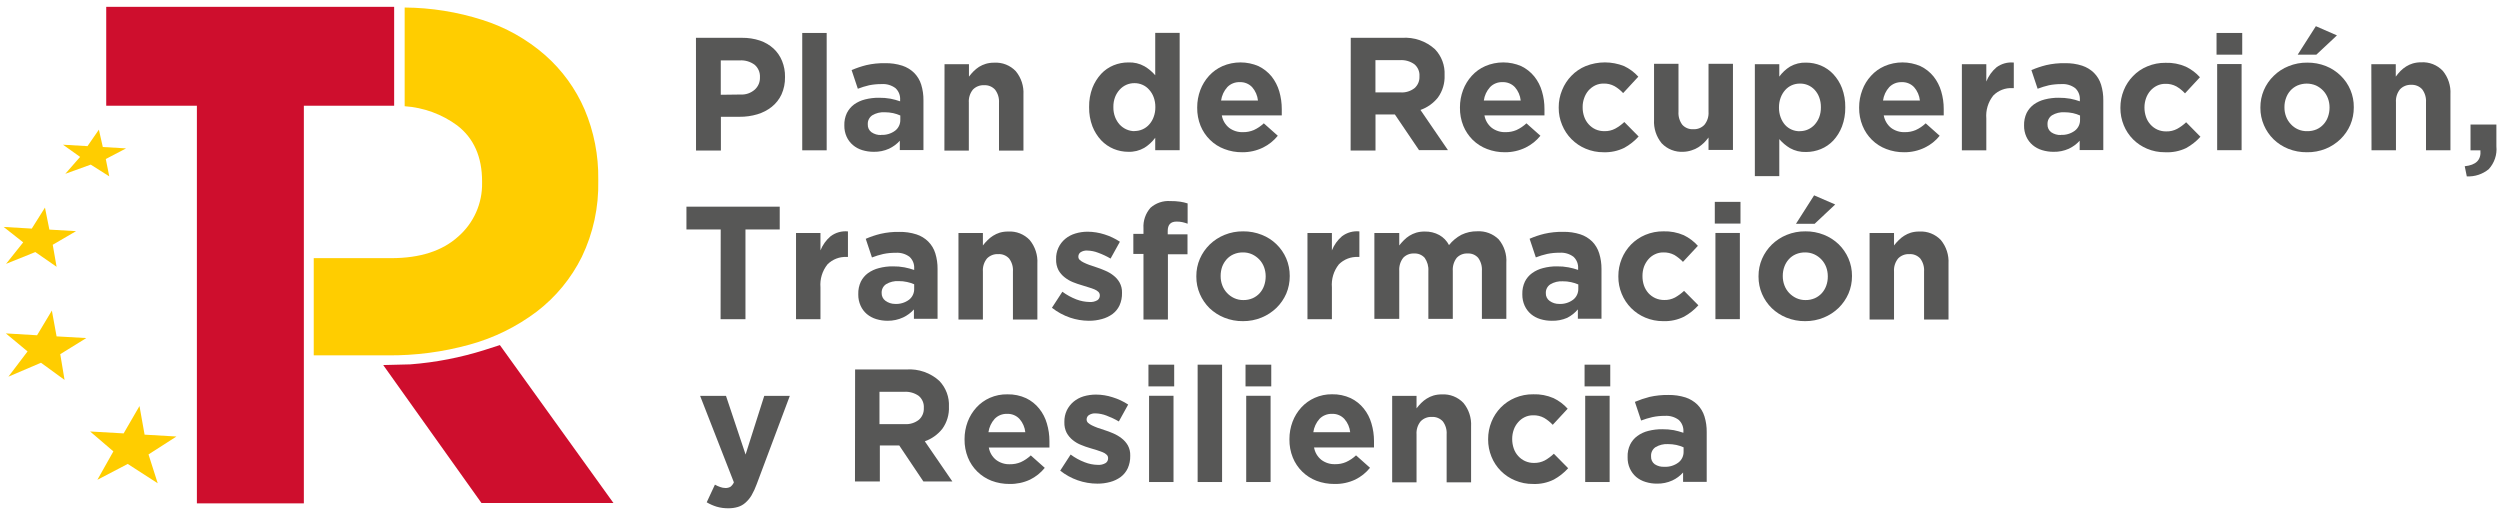 <svg width="200" height="41" viewBox="0 0 200 41" fill="none" xmlns="http://www.w3.org/2000/svg">
<g clip-path="url(#clip0_31_16675)">
<path d="M31.532 0.547V8.458H24.308V40.269H15.751V8.458H8.498V0.547H31.532Z" fill="#CE0E2D"/>
<path d="M39.99 27.607L38.796 27.99C36.857 28.605 34.854 28.994 32.826 29.149L30.657 29.204L38.517 40.239H49.075L39.99 27.607Z" fill="#CE0E2D"/>
<path d="M14.114 34.921L11.567 34.772L11.159 32.483L9.891 34.672L7.209 34.518L9.07 36.11L7.791 38.383L10.219 37.115L12.617 38.662L11.881 36.354L14.114 34.921Z" fill="#FFCD00"/>
<path d="M6.905 27.045L4.527 26.91L4.149 24.846L2.965 26.821L0.468 26.672L2.204 28.114L0.672 30.134L3.279 29.02L5.164 30.393L4.821 28.333L6.905 27.045Z" fill="#FFCD00"/>
<path d="M6.085 18.492L3.95 18.368L3.597 16.607L2.542 18.288L0.289 18.154L1.856 19.388L0.483 21.109L2.826 20.164L4.527 21.343L4.219 19.582L6.085 18.492Z" fill="#FFCD00"/>
<path d="M10.085 11.871L8.224 11.761L7.91 10.373L7 11.691L5.04 11.577L6.408 12.552L5.224 13.905L7.259 13.169L8.741 14.109L8.463 12.721L10.085 11.871Z" fill="#FFCD00"/>
<path d="M46.766 8.756C46.047 7.092 44.968 5.607 43.607 4.408C42.15 3.137 40.446 2.18 38.602 1.597C36.588 0.953 34.488 0.617 32.373 0.602C32.373 3.239 32.373 5.841 32.373 8.498C33.892 8.6 35.351 9.133 36.577 10.035C37.904 11.056 38.567 12.549 38.567 14.512V14.632C38.581 15.442 38.417 16.246 38.088 16.987C37.759 17.727 37.272 18.387 36.662 18.921C35.388 20.075 33.6 20.652 31.299 20.652H25.099C25.099 23.264 25.099 25.821 25.099 28.428H30.995C33.218 28.451 35.434 28.161 37.577 27.567C39.517 27.034 41.339 26.137 42.945 24.925C44.465 23.761 45.697 22.263 46.547 20.547C47.457 18.652 47.907 16.569 47.861 14.468V14.358C47.889 12.435 47.517 10.527 46.766 8.756Z" fill="#FFCD00"/>
<path d="M55.677 3.025H59.358C59.85 3.018 60.339 3.093 60.806 3.249C61.205 3.385 61.573 3.602 61.886 3.886C62.182 4.164 62.415 4.503 62.567 4.881C62.729 5.282 62.809 5.712 62.801 6.144V6.174C62.81 6.648 62.715 7.119 62.522 7.552C62.342 7.94 62.075 8.28 61.741 8.547C61.398 8.818 61.006 9.02 60.587 9.144C60.125 9.281 59.646 9.348 59.164 9.343H57.672V12.045H55.682L55.677 3.025ZM59.229 7.562C59.438 7.576 59.647 7.548 59.845 7.481C60.043 7.413 60.226 7.307 60.383 7.169C60.518 7.047 60.624 6.897 60.696 6.729C60.767 6.562 60.801 6.381 60.796 6.199V6.174C60.806 5.987 60.772 5.799 60.698 5.627C60.623 5.454 60.511 5.301 60.368 5.179C60.027 4.93 59.611 4.807 59.189 4.831H57.662V7.582L59.229 7.562Z" fill="#575756"/>
<path d="M64.179 2.637H66.134V12.025H64.179V2.637Z" fill="#575756"/>
<path d="M69.9 12.145C69.589 12.146 69.278 12.101 68.98 12.01C68.704 11.927 68.449 11.788 68.229 11.602C68.017 11.421 67.847 11.195 67.731 10.941C67.603 10.656 67.54 10.347 67.547 10.035C67.535 9.692 67.605 9.351 67.751 9.04C67.887 8.772 68.082 8.538 68.323 8.358C68.587 8.17 68.884 8.034 69.199 7.955C69.566 7.862 69.944 7.817 70.323 7.821C70.632 7.817 70.94 7.842 71.244 7.896C71.504 7.948 71.76 8.018 72.01 8.105V7.985C72.021 7.811 71.994 7.637 71.929 7.475C71.865 7.314 71.765 7.168 71.637 7.05C71.318 6.813 70.924 6.698 70.527 6.727C70.193 6.724 69.86 6.756 69.532 6.821C69.224 6.893 68.922 6.986 68.627 7.1L68.129 5.607C68.511 5.443 68.905 5.31 69.308 5.209C69.798 5.097 70.299 5.045 70.801 5.055C71.27 5.043 71.737 5.111 72.184 5.254C72.538 5.37 72.862 5.566 73.129 5.826C73.392 6.091 73.587 6.415 73.697 6.771C73.821 7.178 73.881 7.6 73.876 8.025V12.005H71.985V11.259C71.743 11.526 71.45 11.742 71.124 11.896C70.74 12.069 70.322 12.154 69.9 12.145ZM70.493 10.791C70.891 10.812 71.285 10.694 71.607 10.458C71.741 10.356 71.849 10.223 71.921 10.07C71.994 9.918 72.029 9.751 72.025 9.582V9.239C71.841 9.158 71.649 9.094 71.453 9.05C71.23 9.003 71.003 8.98 70.776 8.98C70.427 8.96 70.081 9.045 69.781 9.224C69.666 9.301 69.572 9.407 69.509 9.53C69.446 9.654 69.417 9.792 69.423 9.931V9.955C69.417 10.075 69.44 10.195 69.491 10.303C69.543 10.412 69.62 10.506 69.716 10.577C69.944 10.734 70.216 10.813 70.493 10.801V10.791Z" fill="#575756"/>
<path d="M75.562 5.134H77.517V6.13C77.629 5.981 77.75 5.839 77.881 5.707C78.016 5.572 78.164 5.452 78.323 5.348C78.493 5.244 78.675 5.162 78.866 5.105C79.082 5.042 79.307 5.012 79.532 5.015C79.853 4.995 80.175 5.045 80.474 5.163C80.773 5.281 81.043 5.463 81.264 5.697C81.697 6.222 81.915 6.892 81.876 7.572V12.05H79.92V8.214C79.944 7.839 79.831 7.467 79.602 7.169C79.491 7.049 79.355 6.955 79.204 6.894C79.052 6.833 78.889 6.807 78.726 6.816C78.561 6.808 78.395 6.835 78.241 6.896C78.086 6.957 77.947 7.05 77.831 7.169C77.595 7.464 77.479 7.837 77.507 8.214V12.05H75.552L75.562 5.134Z" fill="#575756"/>
<path d="M90.259 12.144C89.857 12.144 89.46 12.064 89.09 11.911C88.714 11.754 88.375 11.52 88.094 11.224C87.792 10.899 87.554 10.519 87.393 10.105C87.21 9.618 87.121 9.102 87.129 8.582V8.557C87.12 8.036 87.21 7.518 87.393 7.03C87.555 6.617 87.791 6.238 88.09 5.911C88.368 5.613 88.707 5.379 89.085 5.224C89.46 5.071 89.863 4.993 90.269 4.995C90.72 4.976 91.168 5.082 91.562 5.304C91.884 5.495 92.173 5.737 92.418 6.02V2.627H94.373V12.015H92.418V11.02C92.182 11.342 91.886 11.615 91.547 11.826C91.156 12.052 90.71 12.162 90.259 12.144ZM90.756 10.483C90.979 10.484 91.199 10.439 91.403 10.348C91.604 10.26 91.784 10.129 91.93 9.965C92.09 9.788 92.213 9.582 92.293 9.358C92.386 9.11 92.431 8.847 92.428 8.582V8.557C92.431 8.291 92.385 8.026 92.293 7.776C92.213 7.554 92.089 7.349 91.93 7.174C91.785 7.007 91.605 6.875 91.403 6.786C91.199 6.696 90.979 6.65 90.756 6.652C90.532 6.65 90.31 6.696 90.104 6.786C89.902 6.877 89.721 7.01 89.572 7.174C89.413 7.349 89.288 7.551 89.204 7.771C89.111 8.023 89.065 8.289 89.07 8.557V8.582C89.066 8.847 89.112 9.11 89.204 9.358C89.288 9.582 89.413 9.787 89.572 9.965C89.722 10.127 89.903 10.257 90.104 10.348C90.311 10.443 90.534 10.492 90.761 10.493L90.756 10.483Z" fill="#575756"/>
<path d="M99.378 12.179C98.888 12.185 98.402 12.097 97.945 11.92C97.516 11.761 97.126 11.511 96.801 11.189C96.475 10.869 96.218 10.487 96.045 10.065C95.861 9.605 95.769 9.112 95.776 8.617V8.592C95.775 8.118 95.859 7.648 96.025 7.204C96.184 6.782 96.422 6.393 96.726 6.06C97.028 5.732 97.394 5.469 97.801 5.289C98.255 5.093 98.744 4.993 99.239 4.993C99.733 4.993 100.222 5.093 100.677 5.289C101.082 5.485 101.44 5.767 101.726 6.114C102.006 6.471 102.216 6.878 102.343 7.313C102.475 7.771 102.542 8.245 102.542 8.721C102.542 8.796 102.542 8.881 102.542 8.965C102.542 9.05 102.542 9.139 102.542 9.234H97.746C97.813 9.626 98.022 9.98 98.333 10.229C98.65 10.465 99.038 10.586 99.433 10.572C99.733 10.578 100.032 10.52 100.308 10.403C100.601 10.268 100.87 10.087 101.104 9.866L102.224 10.861C101.902 11.258 101.498 11.581 101.04 11.806C100.522 12.058 99.954 12.185 99.378 12.179ZM100.637 8.04C100.596 7.646 100.435 7.274 100.174 6.975C100.047 6.84 99.892 6.734 99.721 6.665C99.549 6.595 99.364 6.563 99.179 6.572C98.995 6.564 98.811 6.596 98.639 6.665C98.468 6.733 98.312 6.837 98.184 6.97C97.916 7.269 97.743 7.642 97.687 8.04H100.637Z" fill="#575756"/>
<path d="M108.06 3.025H112.174C112.65 2.993 113.127 3.057 113.578 3.214C114.028 3.37 114.442 3.616 114.796 3.936C115.057 4.209 115.26 4.532 115.393 4.886C115.526 5.24 115.585 5.618 115.567 5.995V6.02C115.594 6.657 115.407 7.284 115.035 7.801C114.672 8.258 114.187 8.602 113.637 8.796L115.836 12.01H113.522L111.592 9.159H110.04V12.04H108.05L108.06 3.025ZM112.04 7.393C112.444 7.42 112.844 7.298 113.164 7.05C113.294 6.934 113.397 6.792 113.465 6.631C113.533 6.471 113.564 6.298 113.557 6.125V6.095C113.57 5.913 113.539 5.732 113.467 5.565C113.395 5.398 113.284 5.25 113.144 5.135C112.811 4.9 112.407 4.785 112 4.811H110.035V7.393H112.04Z" fill="#575756"/>
<path d="M120.398 12.179C119.907 12.184 119.419 12.097 118.96 11.92C118.532 11.758 118.143 11.509 117.816 11.189C117.493 10.868 117.238 10.486 117.065 10.065C116.88 9.605 116.789 9.112 116.796 8.617V8.592C116.794 8.118 116.879 7.648 117.045 7.204C117.204 6.782 117.442 6.393 117.746 6.06C118.046 5.73 118.412 5.467 118.821 5.289C119.275 5.093 119.764 4.993 120.259 4.993C120.753 4.993 121.242 5.093 121.697 5.289C122.101 5.484 122.458 5.766 122.741 6.114C123.025 6.469 123.235 6.876 123.358 7.313C123.493 7.771 123.56 8.245 123.557 8.721C123.557 8.796 123.557 8.881 123.557 8.965C123.557 9.05 123.557 9.139 123.557 9.234H118.756C118.823 9.626 119.032 9.98 119.343 10.229C119.66 10.465 120.048 10.586 120.443 10.572C120.743 10.578 121.042 10.52 121.318 10.403C121.611 10.268 121.88 10.087 122.114 9.866L123.234 10.861C122.912 11.258 122.508 11.581 122.05 11.806C121.535 12.056 120.97 12.184 120.398 12.179ZM121.657 8.04C121.616 7.646 121.454 7.274 121.194 6.975C121.067 6.84 120.912 6.734 120.741 6.665C120.569 6.595 120.384 6.563 120.199 6.572C120.014 6.564 119.83 6.596 119.659 6.665C119.487 6.733 119.332 6.837 119.204 6.97C118.934 7.268 118.76 7.641 118.706 8.04H121.657Z" fill="#575756"/>
<path d="M128.289 12.179C127.795 12.184 127.306 12.087 126.851 11.895C126.426 11.718 126.04 11.457 125.716 11.129C125.395 10.806 125.142 10.422 124.97 10C124.786 9.562 124.692 9.092 124.697 8.617V8.592C124.693 8.116 124.787 7.643 124.97 7.204C125.141 6.777 125.395 6.388 125.716 6.06C126.037 5.727 126.423 5.465 126.851 5.288C127.839 4.893 128.942 4.893 129.93 5.288C130.36 5.493 130.746 5.78 131.065 6.134L129.851 7.448C129.652 7.23 129.42 7.043 129.164 6.895C128.895 6.747 128.591 6.675 128.284 6.686C128.049 6.682 127.818 6.734 127.607 6.836C127.408 6.936 127.229 7.073 127.08 7.239C126.928 7.416 126.812 7.62 126.736 7.841C126.651 8.073 126.609 8.319 126.612 8.567V8.592C126.609 8.846 126.652 9.099 126.736 9.338C126.812 9.561 126.932 9.766 127.09 9.94C127.243 10.113 127.431 10.252 127.642 10.348C127.869 10.449 128.115 10.498 128.363 10.492C128.659 10.5 128.952 10.431 129.214 10.293C129.48 10.149 129.726 9.97 129.945 9.761L131.09 10.92C130.761 11.283 130.374 11.589 129.945 11.826C129.431 12.078 128.861 12.199 128.289 12.179Z" fill="#575756"/>
<path d="M134.667 12.144C134.346 12.163 134.025 12.112 133.726 11.994C133.427 11.877 133.157 11.695 132.935 11.463C132.501 10.935 132.283 10.264 132.323 9.582V5.104H134.279V8.94C134.253 9.314 134.363 9.685 134.587 9.985C134.698 10.105 134.834 10.199 134.985 10.26C135.137 10.321 135.3 10.348 135.463 10.338C135.628 10.347 135.793 10.32 135.947 10.259C136.1 10.198 136.239 10.105 136.353 9.985C136.591 9.691 136.708 9.318 136.682 8.94V5.104H138.637V11.995H136.682V11C136.57 11.149 136.449 11.29 136.318 11.423C136.182 11.554 136.034 11.672 135.876 11.776C135.707 11.884 135.525 11.967 135.333 12.025C135.118 12.097 134.894 12.138 134.667 12.144Z" fill="#575756"/>
<path d="M140.388 5.134H142.343V6.129C142.576 5.807 142.87 5.533 143.209 5.323C143.598 5.102 144.04 4.993 144.488 5.01C144.89 5.009 145.289 5.087 145.662 5.239C146.038 5.395 146.377 5.629 146.657 5.925C146.96 6.25 147.199 6.63 147.358 7.045C147.541 7.533 147.631 8.051 147.622 8.572V8.597C147.63 9.117 147.541 9.633 147.358 10.119C147.201 10.533 146.966 10.913 146.667 11.239C146.388 11.536 146.049 11.77 145.672 11.925C145.296 12.08 144.894 12.16 144.488 12.159C144.038 12.176 143.592 12.07 143.199 11.851C142.877 11.658 142.588 11.414 142.343 11.129V14.09H140.388V5.134ZM143.99 10.493C144.213 10.494 144.433 10.448 144.637 10.358C144.839 10.268 145.02 10.138 145.169 9.975C145.328 9.801 145.452 9.598 145.537 9.378C145.63 9.127 145.675 8.86 145.672 8.592V8.567C145.675 8.301 145.629 8.036 145.537 7.786C145.455 7.563 145.33 7.359 145.169 7.184C145.019 7.023 144.836 6.895 144.633 6.809C144.43 6.723 144.211 6.682 143.99 6.687C143.766 6.685 143.544 6.731 143.338 6.821C143.137 6.911 142.957 7.043 142.811 7.209C142.655 7.386 142.534 7.59 142.453 7.811C142.361 8.061 142.316 8.326 142.318 8.592V8.617C142.315 8.882 142.361 9.145 142.453 9.393C142.534 9.616 142.655 9.822 142.811 10C142.961 10.162 143.144 10.289 143.347 10.375C143.55 10.461 143.77 10.503 143.99 10.498V10.493Z" fill="#575756"/>
<path d="M152.333 12.179C151.844 12.184 151.358 12.097 150.9 11.921C150.472 11.76 150.082 11.511 149.756 11.189C149.432 10.869 149.176 10.487 149.005 10.065C148.817 9.606 148.724 9.113 148.731 8.617V8.592C148.729 8.118 148.815 7.647 148.985 7.204C149.14 6.78 149.379 6.391 149.687 6.06C149.986 5.73 150.353 5.467 150.761 5.289C151.214 5.093 151.703 4.993 152.197 4.993C152.69 4.993 153.179 5.093 153.632 5.289C154.039 5.483 154.397 5.765 154.682 6.115C154.963 6.47 155.173 6.878 155.298 7.314C155.433 7.771 155.5 8.245 155.498 8.722C155.498 8.796 155.498 8.881 155.498 8.965C155.498 9.05 155.498 9.14 155.498 9.234H150.701C150.769 9.625 150.976 9.979 151.284 10.229C151.601 10.465 151.988 10.586 152.383 10.572C152.684 10.578 152.982 10.521 153.259 10.403C153.552 10.27 153.821 10.088 154.055 9.866L155.174 10.861C154.855 11.26 154.45 11.583 153.99 11.806C153.474 12.057 152.907 12.185 152.333 12.179ZM153.592 8.04C153.551 7.646 153.39 7.274 153.129 6.975C153.002 6.84 152.848 6.734 152.676 6.665C152.504 6.595 152.319 6.564 152.134 6.572C151.95 6.566 151.766 6.598 151.595 6.666C151.423 6.735 151.268 6.838 151.139 6.97C150.869 7.268 150.696 7.641 150.642 8.04H153.592Z" fill="#575756"/>
<path d="M156.95 5.135H158.905V6.523C159.079 6.084 159.358 5.695 159.716 5.388C160.115 5.092 160.61 4.955 161.104 5.005V7.05H161C160.716 7.033 160.432 7.077 160.167 7.18C159.902 7.282 159.662 7.439 159.463 7.642C159.049 8.16 158.85 8.817 158.905 9.478V12.025H156.95V5.135Z" fill="#575756"/>
<path d="M164.279 12.145C163.968 12.147 163.66 12.101 163.363 12.01C163.086 11.927 162.829 11.788 162.607 11.602C162.395 11.421 162.225 11.195 162.109 10.941C161.981 10.656 161.918 10.347 161.925 10.035C161.915 9.692 161.985 9.351 162.129 9.04C162.265 8.772 162.461 8.538 162.701 8.359C162.965 8.17 163.263 8.034 163.577 7.956C163.945 7.862 164.322 7.817 164.701 7.821C165.01 7.818 165.318 7.843 165.622 7.896C165.882 7.947 166.138 8.017 166.388 8.105V7.985C166.399 7.812 166.372 7.637 166.307 7.476C166.243 7.314 166.143 7.168 166.015 7.05C165.697 6.813 165.305 6.699 164.91 6.727C164.576 6.725 164.243 6.756 163.915 6.821C163.608 6.893 163.305 6.986 163.01 7.1L162.512 5.607C162.896 5.443 163.292 5.31 163.697 5.209C164.186 5.097 164.687 5.045 165.189 5.055C165.658 5.043 166.126 5.11 166.572 5.254C166.927 5.371 167.25 5.566 167.517 5.826C167.78 6.091 167.975 6.415 168.085 6.771C168.209 7.178 168.269 7.601 168.264 8.025V12.005H166.373V11.259C166.131 11.526 165.838 11.742 165.512 11.896C165.125 12.07 164.703 12.155 164.279 12.145ZM164.871 10.791C165.269 10.812 165.663 10.694 165.985 10.458C166.119 10.356 166.227 10.223 166.3 10.071C166.372 9.918 166.408 9.751 166.403 9.582V9.239C166.219 9.157 166.027 9.094 165.831 9.05C165.608 9.003 165.382 8.98 165.154 8.98C164.806 8.96 164.459 9.045 164.159 9.224C164.044 9.301 163.95 9.407 163.887 9.53C163.825 9.654 163.795 9.792 163.801 9.931V9.956C163.796 10.075 163.82 10.194 163.871 10.303C163.922 10.411 163.999 10.505 164.095 10.578C164.322 10.734 164.595 10.812 164.871 10.801V10.791Z" fill="#575756"/>
<path d="M173.194 12.179C172.702 12.184 172.214 12.088 171.761 11.896C171.345 11.721 170.966 11.468 170.647 11.149C170.326 10.826 170.072 10.442 169.9 10.02C169.72 9.581 169.629 9.111 169.632 8.637V8.612C169.63 8.136 169.721 7.665 169.9 7.224C170.071 6.797 170.325 6.408 170.647 6.08C170.969 5.747 171.357 5.484 171.786 5.309C172.247 5.115 172.744 5.018 173.244 5.025C173.801 5.005 174.355 5.11 174.866 5.333C175.294 5.538 175.678 5.826 175.995 6.179L174.801 7.468C174.6 7.252 174.368 7.066 174.114 6.915C173.843 6.768 173.537 6.696 173.229 6.707C172.996 6.703 172.766 6.754 172.557 6.856C172.356 6.954 172.177 7.091 172.03 7.259C171.877 7.436 171.759 7.64 171.682 7.861C171.599 8.094 171.557 8.34 171.557 8.587V8.612C171.557 8.866 171.599 9.118 171.682 9.358C171.757 9.581 171.878 9.786 172.035 9.96C172.189 10.133 172.377 10.272 172.587 10.368C172.814 10.468 173.06 10.518 173.308 10.512C173.606 10.52 173.9 10.451 174.164 10.313C174.429 10.169 174.673 9.99 174.891 9.781L176.035 10.94C175.707 11.304 175.32 11.61 174.891 11.846C174.362 12.098 173.779 12.212 173.194 12.179Z" fill="#575756"/>
<path d="M177.323 2.637H179.378V4.373H177.323V2.637ZM177.373 5.124H179.328V12.015H177.373V5.124Z" fill="#575756"/>
<path d="M184.547 12.179C184.036 12.185 183.529 12.091 183.055 11.901C182.622 11.727 182.227 11.472 181.891 11.149C181.56 10.826 181.296 10.44 181.114 10.015C180.924 9.576 180.827 9.101 180.831 8.622V8.597C180.828 8.125 180.921 7.656 181.105 7.221C181.289 6.786 181.56 6.392 181.9 6.065C182.24 5.731 182.642 5.469 183.085 5.294C183.558 5.101 184.066 5.004 184.577 5.01C185.088 5.004 185.595 5.096 186.07 5.284C186.507 5.458 186.906 5.716 187.244 6.045C187.584 6.372 187.853 6.764 188.035 7.199C188.217 7.634 188.309 8.101 188.303 8.572V8.597C188.306 9.076 188.212 9.55 188.025 9.99C187.84 10.418 187.573 10.805 187.239 11.13C186.897 11.46 186.495 11.722 186.055 11.901C185.576 12.094 185.063 12.189 184.547 12.179ZM184.572 10.493C184.832 10.499 185.09 10.45 185.328 10.348C185.541 10.254 185.731 10.115 185.886 9.941C186.043 9.768 186.163 9.565 186.239 9.343C186.321 9.11 186.363 8.865 186.363 8.617V8.592C186.364 8.344 186.321 8.098 186.234 7.866C186.151 7.641 186.024 7.435 185.861 7.259C185.696 7.085 185.5 6.943 185.284 6.841C185.048 6.74 184.794 6.688 184.537 6.688C184.281 6.688 184.027 6.74 183.791 6.841C183.58 6.936 183.39 7.073 183.234 7.244C183.078 7.419 182.957 7.624 182.881 7.846C182.795 8.079 182.753 8.325 182.756 8.572V8.597C182.753 8.845 182.797 9.092 182.886 9.324C182.968 9.548 183.095 9.752 183.259 9.926C183.418 10.104 183.613 10.246 183.831 10.344C184.065 10.45 184.32 10.501 184.577 10.493H184.572ZM185.269 2.095L186.955 2.831L185.308 4.373H183.816L185.269 2.095Z" fill="#575756"/>
<path d="M189.706 5.135H191.662V6.13C191.777 5.97 191.903 5.819 192.04 5.677C192.176 5.541 192.326 5.421 192.488 5.319C192.655 5.214 192.836 5.132 193.025 5.075C193.242 5.013 193.466 4.983 193.692 4.985C194.012 4.965 194.334 5.016 194.633 5.133C194.932 5.251 195.202 5.433 195.423 5.667C195.856 6.193 196.075 6.863 196.035 7.543V12.02H194.08V8.184C194.106 7.81 193.997 7.439 193.771 7.14C193.66 7.02 193.524 6.926 193.373 6.865C193.222 6.804 193.059 6.777 192.896 6.786C192.731 6.778 192.566 6.806 192.412 6.867C192.258 6.928 192.12 7.021 192.005 7.14C191.767 7.434 191.65 7.807 191.677 8.184V12.02H189.721L189.706 5.135Z" fill="#575756"/>
<path d="M197.179 13.299C198.08 13.204 198.502 12.801 198.433 12.025H197.642V9.965H199.711V11.702C199.744 12.034 199.706 12.369 199.599 12.685C199.493 13.002 199.321 13.292 199.095 13.537C198.602 13.94 197.978 14.144 197.343 14.11L197.179 13.299Z" fill="#575756"/>
<path d="M57.657 18.358H54.915V16.532H62.378V18.358H59.637V25.537H57.647L57.657 18.358Z" fill="#575756"/>
<path d="M63.682 18.642H65.637V20.03C65.812 19.593 66.09 19.206 66.448 18.901C66.846 18.602 67.341 18.464 67.836 18.512V20.557H67.736C67.453 20.542 67.169 20.587 66.904 20.689C66.64 20.791 66.399 20.948 66.199 21.149C65.783 21.669 65.582 22.327 65.637 22.99V25.537H63.682V18.642Z" fill="#575756"/>
<path d="M71.02 25.662C70.708 25.664 70.398 25.619 70.1 25.528C69.825 25.445 69.569 25.308 69.348 25.125C69.136 24.943 68.966 24.717 68.851 24.463C68.721 24.179 68.657 23.87 68.662 23.558V23.528C68.651 23.185 68.721 22.844 68.866 22.533C69 22.263 69.196 22.03 69.438 21.851C69.702 21.664 69.999 21.527 70.313 21.448C70.68 21.351 71.058 21.304 71.438 21.309C71.746 21.304 72.055 21.331 72.358 21.388C72.622 21.439 72.881 21.509 73.134 21.597V21.483C73.146 21.308 73.119 21.133 73.054 20.97C72.99 20.808 72.889 20.662 72.761 20.543C72.443 20.308 72.051 20.195 71.657 20.224C71.323 20.22 70.989 20.251 70.662 20.319C70.353 20.389 70.051 20.482 69.756 20.597L69.259 19.105C69.641 18.938 70.037 18.805 70.443 18.707C70.932 18.594 71.433 18.542 71.935 18.552C72.404 18.541 72.872 18.609 73.318 18.752C73.672 18.866 73.994 19.062 74.259 19.324C74.522 19.587 74.717 19.912 74.826 20.269C74.95 20.675 75.01 21.098 75.005 21.523V25.503H73.114V24.756C72.872 25.023 72.58 25.239 72.254 25.393C71.867 25.573 71.446 25.664 71.02 25.662ZM71.612 24.314C72.009 24.334 72.401 24.217 72.721 23.98C72.856 23.875 72.964 23.74 73.035 23.585C73.107 23.43 73.141 23.26 73.134 23.09V22.741C72.95 22.661 72.759 22.599 72.562 22.558C72.34 22.508 72.113 22.485 71.886 22.488C71.537 22.468 71.19 22.553 70.891 22.732C70.774 22.808 70.68 22.913 70.617 23.037C70.555 23.161 70.525 23.299 70.532 23.438C70.527 23.557 70.552 23.675 70.603 23.783C70.654 23.89 70.73 23.984 70.826 24.055C71.052 24.225 71.329 24.316 71.612 24.314Z" fill="#575756"/>
<path d="M76.677 18.642H78.632V19.637C78.744 19.488 78.867 19.349 79 19.219C79.133 19.083 79.281 18.962 79.443 18.861C79.611 18.755 79.791 18.672 79.98 18.612C80.198 18.55 80.425 18.52 80.652 18.523C80.972 18.503 81.292 18.554 81.591 18.672C81.889 18.79 82.158 18.971 82.378 19.204C82.811 19.732 83.03 20.403 82.99 21.085V25.562H81.035V21.727C81.063 21.351 80.954 20.977 80.726 20.677C80.615 20.558 80.479 20.464 80.328 20.404C80.176 20.344 80.013 20.318 79.851 20.329C79.686 20.32 79.522 20.347 79.368 20.407C79.215 20.467 79.076 20.559 78.96 20.677C78.721 20.972 78.604 21.348 78.632 21.727V25.562H76.677V18.642Z" fill="#575756"/>
<path d="M87.105 25.662C86.597 25.659 86.093 25.575 85.612 25.413C85.085 25.234 84.592 24.966 84.154 24.622L84.99 23.338C85.335 23.594 85.714 23.801 86.114 23.955C86.45 24.083 86.805 24.152 87.164 24.159C87.381 24.176 87.597 24.128 87.786 24.02C87.848 23.98 87.899 23.925 87.934 23.859C87.969 23.794 87.987 23.721 87.985 23.647V23.617C87.983 23.516 87.942 23.419 87.871 23.348C87.779 23.264 87.673 23.197 87.557 23.149C87.407 23.088 87.255 23.035 87.1 22.99L86.557 22.821C86.311 22.751 86.069 22.668 85.831 22.572C85.593 22.475 85.37 22.345 85.169 22.184C84.965 22.026 84.796 21.828 84.672 21.602C84.541 21.338 84.478 21.046 84.488 20.751V20.726C84.479 20.418 84.541 20.111 84.668 19.83C84.796 19.549 84.986 19.301 85.224 19.104C85.46 18.912 85.732 18.768 86.025 18.681C86.347 18.583 86.683 18.534 87.02 18.537C87.473 18.541 87.922 18.613 88.353 18.751C88.792 18.888 89.209 19.085 89.592 19.338L88.846 20.686C88.529 20.5 88.196 20.344 87.851 20.219C87.574 20.111 87.281 20.052 86.985 20.045C86.796 20.031 86.608 20.078 86.448 20.179C86.392 20.217 86.347 20.268 86.316 20.328C86.284 20.388 86.268 20.455 86.269 20.522V20.547C86.268 20.595 86.278 20.641 86.298 20.684C86.318 20.727 86.347 20.765 86.383 20.796C86.475 20.879 86.579 20.947 86.692 21C86.835 21.071 86.983 21.134 87.134 21.189L87.667 21.368C87.91 21.448 88.164 21.537 88.403 21.647C88.642 21.745 88.866 21.876 89.07 22.035C89.273 22.188 89.442 22.381 89.567 22.602C89.703 22.85 89.77 23.13 89.761 23.413V23.438C89.77 23.78 89.702 24.12 89.562 24.433C89.435 24.703 89.244 24.939 89.005 25.119C88.75 25.305 88.463 25.441 88.159 25.522C87.816 25.618 87.461 25.665 87.105 25.662Z" fill="#575756"/>
<path d="M91.478 20.314H90.667V18.707H91.478V18.269C91.439 17.667 91.641 17.075 92.04 16.622C92.255 16.432 92.505 16.287 92.777 16.194C93.048 16.102 93.336 16.065 93.622 16.085C93.886 16.081 94.151 16.098 94.413 16.135C94.615 16.165 94.815 16.211 95.01 16.274V17.896C94.872 17.846 94.73 17.804 94.587 17.771C94.435 17.74 94.28 17.725 94.124 17.727C93.652 17.727 93.418 17.975 93.418 18.473V18.747H95V20.339H93.433V25.562H91.478V20.314Z" fill="#575756"/>
<path d="M99.438 25.692C98.927 25.698 98.42 25.603 97.945 25.413C97.508 25.238 97.108 24.981 96.766 24.657C96.437 24.332 96.173 23.947 95.99 23.523C95.799 23.083 95.703 22.608 95.707 22.13V22.095C95.703 21.616 95.799 21.141 95.99 20.702C96.176 20.275 96.443 19.888 96.776 19.562C97.118 19.232 97.52 18.97 97.96 18.791C98.434 18.598 98.941 18.502 99.453 18.508C99.964 18.503 100.471 18.597 100.945 18.786C101.38 18.956 101.777 19.211 102.112 19.535C102.448 19.86 102.716 20.248 102.9 20.677C103.087 21.117 103.182 21.591 103.179 22.07V22.095C103.182 22.575 103.087 23.05 102.9 23.493C102.714 23.919 102.447 24.306 102.114 24.632C101.772 24.961 101.37 25.223 100.93 25.403C100.457 25.598 99.95 25.696 99.438 25.692ZM99.463 24.005C99.722 24.01 99.98 23.959 100.219 23.856C100.43 23.761 100.62 23.624 100.776 23.453C100.931 23.279 101.051 23.076 101.129 22.856C101.211 22.622 101.253 22.377 101.254 22.13V22.095C101.254 21.847 101.21 21.601 101.124 21.368C101.041 21.145 100.914 20.94 100.751 20.766C100.586 20.592 100.391 20.451 100.174 20.348C99.943 20.243 99.692 20.19 99.438 20.194C99.18 20.189 98.923 20.24 98.686 20.343C98.474 20.436 98.284 20.574 98.129 20.746C97.974 20.922 97.853 21.124 97.771 21.343C97.691 21.577 97.65 21.823 97.652 22.07V22.095C97.65 22.343 97.694 22.589 97.781 22.821C97.863 23.047 97.99 23.253 98.154 23.428C98.316 23.603 98.51 23.745 98.726 23.846C98.957 23.954 99.208 24.008 99.463 24.005Z" fill="#575756"/>
<path d="M104.597 18.642H106.552V20.03C106.726 19.594 107.002 19.206 107.358 18.901C107.757 18.601 108.255 18.462 108.751 18.512V20.557H108.647C108.363 20.542 108.08 20.587 107.815 20.689C107.55 20.791 107.31 20.948 107.109 21.149C106.695 21.669 106.496 22.328 106.552 22.99V25.537H104.597V18.642Z" fill="#575756"/>
<path d="M109.95 18.642H111.94V19.637C112.054 19.489 112.177 19.35 112.308 19.219C112.441 19.082 112.59 18.962 112.751 18.861C112.922 18.754 113.106 18.671 113.299 18.612C113.519 18.55 113.746 18.52 113.975 18.523C114.385 18.512 114.79 18.609 115.149 18.806C115.479 18.992 115.747 19.27 115.92 19.607C116.192 19.266 116.531 18.985 116.915 18.781C117.309 18.591 117.742 18.496 118.179 18.503C118.493 18.485 118.808 18.533 119.102 18.643C119.397 18.754 119.665 18.924 119.891 19.144C120.334 19.671 120.555 20.349 120.507 21.035V25.512H118.552V21.677C118.579 21.303 118.473 20.931 118.254 20.627C118.149 20.508 118.018 20.415 117.871 20.354C117.725 20.294 117.566 20.268 117.408 20.279C117.246 20.27 117.084 20.296 116.934 20.356C116.784 20.416 116.648 20.509 116.537 20.627C116.308 20.927 116.197 21.3 116.224 21.677V25.512H114.269V21.677C114.294 21.303 114.19 20.933 113.975 20.627C113.869 20.508 113.737 20.416 113.59 20.355C113.442 20.295 113.283 20.269 113.124 20.279C112.963 20.27 112.801 20.297 112.651 20.357C112.501 20.417 112.365 20.509 112.254 20.627C112.025 20.927 111.913 21.3 111.94 21.677V25.512H109.95V18.642Z" fill="#575756"/>
<path d="M124.144 25.662C123.832 25.664 123.522 25.619 123.224 25.528C122.949 25.445 122.694 25.308 122.473 25.125C122.262 24.942 122.092 24.716 121.975 24.463C121.846 24.179 121.781 23.87 121.786 23.558V23.528C121.775 23.185 121.845 22.844 121.99 22.533C122.124 22.262 122.322 22.028 122.567 21.851C122.829 21.663 123.125 21.526 123.438 21.448C123.805 21.351 124.183 21.304 124.562 21.309C124.871 21.304 125.179 21.331 125.483 21.388C125.742 21.438 125.999 21.506 126.249 21.592V21.478C126.261 21.303 126.233 21.128 126.169 20.965C126.104 20.803 126.004 20.657 125.876 20.538C125.557 20.303 125.166 20.19 124.771 20.219C124.437 20.214 124.103 20.246 123.776 20.314C123.466 20.383 123.162 20.477 122.866 20.592L122.368 19.1C122.751 18.933 123.147 18.8 123.552 18.702C124.042 18.59 124.543 18.538 125.045 18.548C125.514 18.536 125.981 18.604 126.428 18.747C126.783 18.862 127.106 19.058 127.373 19.319C127.634 19.584 127.826 19.908 127.935 20.264C128.061 20.67 128.123 21.093 128.119 21.518V25.498H126.229V24.752C125.991 25.032 125.7 25.262 125.373 25.428C124.985 25.595 124.566 25.674 124.144 25.662ZM124.736 24.314C125.134 24.335 125.526 24.217 125.846 23.98C125.979 23.878 126.087 23.745 126.159 23.593C126.232 23.44 126.268 23.273 126.264 23.105V22.756C126.08 22.676 125.888 22.614 125.692 22.573C125.471 22.523 125.246 22.5 125.02 22.503C124.671 22.483 124.325 22.568 124.025 22.747C123.909 22.823 123.815 22.928 123.752 23.052C123.689 23.176 123.66 23.314 123.667 23.453C123.661 23.573 123.686 23.692 123.738 23.799C123.79 23.907 123.868 24 123.965 24.07C124.189 24.233 124.46 24.319 124.736 24.314Z" fill="#575756"/>
<path d="M133.055 25.692C132.563 25.695 132.075 25.599 131.622 25.408C131.198 25.231 130.813 24.972 130.489 24.646C130.166 24.32 129.91 23.933 129.736 23.507C129.556 23.07 129.464 22.602 129.468 22.129V22.095C129.465 21.619 129.557 21.147 129.736 20.706C129.909 20.28 130.162 19.892 130.483 19.562C130.808 19.233 131.195 18.971 131.622 18.791C132.083 18.598 132.579 18.501 133.08 18.507C133.636 18.489 134.19 18.595 134.702 18.816C135.129 19.024 135.513 19.313 135.831 19.667L134.637 20.95C134.433 20.737 134.202 20.552 133.95 20.398C133.679 20.255 133.376 20.185 133.07 20.194C132.836 20.19 132.604 20.241 132.393 20.343C132.191 20.439 132.011 20.576 131.866 20.746C131.716 20.923 131.598 21.125 131.517 21.343C131.437 21.577 131.397 21.823 131.398 22.07V22.095C131.396 22.348 131.436 22.6 131.517 22.841C131.595 23.064 131.715 23.27 131.871 23.448C132.026 23.618 132.214 23.755 132.423 23.851C132.65 23.953 132.896 24.003 133.144 24C133.442 24.008 133.736 23.939 134 23.801C134.262 23.653 134.506 23.474 134.726 23.269L135.871 24.423C135.542 24.787 135.155 25.095 134.726 25.333C134.208 25.59 133.633 25.713 133.055 25.692Z" fill="#575756"/>
<path d="M137.184 16.149H139.239V17.886H137.184V16.149ZM137.234 18.637H139.189V25.532H137.234V18.637Z" fill="#575756"/>
<path d="M144.413 25.692C143.902 25.697 143.395 25.602 142.92 25.413C142.484 25.239 142.085 24.982 141.746 24.657C141.414 24.334 141.149 23.948 140.965 23.523C140.775 23.083 140.678 22.608 140.682 22.129V22.095C140.678 21.616 140.775 21.141 140.965 20.702C141.152 20.275 141.418 19.888 141.751 19.562C142.093 19.232 142.495 18.97 142.935 18.791C143.409 18.598 143.916 18.502 144.428 18.508C144.939 18.501 145.446 18.596 145.92 18.786C146.357 18.96 146.756 19.217 147.095 19.542C147.427 19.866 147.692 20.251 147.876 20.677C148.066 21.116 148.163 21.591 148.159 22.07V22.095C148.162 22.575 148.066 23.051 147.876 23.493C147.689 23.919 147.422 24.306 147.09 24.632C146.748 24.962 146.346 25.224 145.906 25.403C145.432 25.598 144.925 25.696 144.413 25.692ZM144.438 24.005C144.696 24.01 144.952 23.959 145.189 23.856C145.401 23.761 145.59 23.624 145.746 23.453C145.902 23.279 146.021 23.076 146.1 22.856C146.184 22.623 146.226 22.377 146.224 22.129V22.095C146.224 21.847 146.181 21.601 146.095 21.368C146.011 21.145 145.884 20.94 145.721 20.766C145.558 20.591 145.362 20.449 145.144 20.348C144.915 20.244 144.665 20.191 144.413 20.194C144.153 20.189 143.895 20.24 143.657 20.343C143.444 20.436 143.254 20.574 143.1 20.746C142.944 20.921 142.824 21.123 142.746 21.343C142.662 21.576 142.62 21.822 142.622 22.07V22.095C142.621 22.343 142.664 22.589 142.751 22.821C142.833 23.047 142.96 23.253 143.124 23.428C143.287 23.602 143.481 23.744 143.697 23.846C143.929 23.954 144.182 24.008 144.438 24.005ZM145.129 15.627L146.816 16.358L145.169 17.906H143.677L145.129 15.627Z" fill="#575756"/>
<path d="M149.567 18.642H151.522V19.637C151.634 19.488 151.757 19.349 151.891 19.219C152.023 19.083 152.172 18.962 152.333 18.861C152.501 18.755 152.682 18.672 152.871 18.612C153.089 18.55 153.315 18.52 153.542 18.523C153.862 18.503 154.183 18.554 154.481 18.672C154.779 18.79 155.048 18.971 155.269 19.204C155.702 19.732 155.92 20.403 155.881 21.085V25.562H153.925V21.727C153.954 21.351 153.844 20.977 153.617 20.677C153.506 20.558 153.37 20.464 153.218 20.404C153.067 20.344 152.904 20.318 152.741 20.329C152.577 20.32 152.412 20.347 152.259 20.407C152.105 20.467 151.966 20.559 151.851 20.677C151.612 20.972 151.494 21.348 151.522 21.727V25.562H149.567V18.642Z" fill="#575756"/>
<path d="M58.274 40.662C57.952 40.667 57.632 40.623 57.323 40.533C57.049 40.447 56.785 40.331 56.537 40.184L57.194 38.771C57.327 38.848 57.467 38.912 57.612 38.96C57.745 39.011 57.887 39.038 58.03 39.04C58.17 39.046 58.309 39.013 58.433 38.946C58.554 38.851 58.65 38.728 58.711 38.587L56.01 31.672H58.08L59.647 36.363L61.139 31.672H63.184L60.537 38.732C60.425 39.041 60.287 39.341 60.124 39.627C59.991 39.851 59.823 40.052 59.627 40.224C59.454 40.377 59.251 40.49 59.03 40.557C58.784 40.629 58.529 40.664 58.274 40.662Z" fill="#575756"/>
<path d="M68.408 29.557H72.522C72.998 29.525 73.475 29.59 73.926 29.746C74.376 29.902 74.791 30.148 75.144 30.468C75.406 30.741 75.609 31.064 75.742 31.418C75.875 31.772 75.934 32.15 75.915 32.528C75.944 33.164 75.756 33.792 75.383 34.309C75.02 34.765 74.535 35.11 73.985 35.304L76.189 38.517H73.871L71.94 35.637H70.388V38.517H68.398L68.408 29.557ZM72.388 33.931C72.793 33.956 73.193 33.832 73.512 33.582C73.642 33.467 73.745 33.324 73.813 33.164C73.881 33.004 73.913 32.831 73.906 32.657V32.632C73.918 32.45 73.888 32.267 73.816 32.099C73.744 31.932 73.633 31.783 73.493 31.667C73.158 31.434 72.755 31.32 72.348 31.343H70.358V33.931H72.388Z" fill="#575756"/>
<path d="M80.766 38.717C80.275 38.721 79.788 38.635 79.328 38.463C78.902 38.299 78.513 38.049 78.187 37.729C77.861 37.409 77.604 37.026 77.433 36.602C77.249 36.142 77.157 35.65 77.164 35.154V35.129C77.162 34.656 77.247 34.185 77.413 33.741C77.572 33.319 77.81 32.931 78.114 32.597C78.415 32.269 78.781 32.006 79.189 31.826C79.632 31.631 80.113 31.536 80.597 31.547C81.112 31.536 81.622 31.641 82.09 31.856C82.496 32.051 82.853 32.335 83.134 32.687C83.418 33.039 83.628 33.445 83.751 33.881C83.887 34.338 83.956 34.812 83.955 35.289C83.955 35.368 83.955 35.448 83.955 35.532C83.955 35.617 83.955 35.712 83.955 35.801H79.105C79.171 36.194 79.38 36.548 79.692 36.796C80.008 37.032 80.396 37.153 80.791 37.139C81.092 37.145 81.39 37.087 81.667 36.97C81.96 36.836 82.228 36.654 82.463 36.433L83.582 37.428C83.261 37.825 82.857 38.148 82.398 38.373C81.887 38.61 81.329 38.727 80.766 38.717ZM82.025 34.577C81.985 34.184 81.823 33.814 81.562 33.517C81.436 33.381 81.282 33.273 81.11 33.203C80.938 33.132 80.753 33.1 80.567 33.109C80.383 33.102 80.198 33.133 80.027 33.202C79.856 33.271 79.701 33.375 79.572 33.508C79.304 33.807 79.131 34.179 79.075 34.577H82.025Z" fill="#575756"/>
<path d="M87.801 38.692C86.717 38.693 85.665 38.326 84.816 37.652L85.652 36.363C85.996 36.621 86.374 36.828 86.776 36.98C87.111 37.113 87.466 37.184 87.826 37.189C88.043 37.206 88.26 37.155 88.448 37.045C88.51 37.005 88.561 36.95 88.596 36.884C88.631 36.819 88.648 36.746 88.647 36.672V36.647C88.648 36.597 88.639 36.547 88.619 36.5C88.599 36.454 88.57 36.412 88.532 36.378C88.442 36.291 88.336 36.224 88.219 36.179C88.085 36.125 87.93 36.07 87.761 36.015L87.219 35.851C86.98 35.781 86.721 35.697 86.493 35.597C86.254 35.505 86.03 35.375 85.831 35.214C85.627 35.054 85.458 34.854 85.333 34.627C85.202 34.365 85.139 34.074 85.149 33.781V33.752C85.142 33.43 85.21 33.112 85.348 32.821C85.478 32.558 85.661 32.324 85.886 32.135C86.122 31.941 86.394 31.796 86.687 31.707C87.01 31.613 87.345 31.566 87.682 31.567C88.133 31.569 88.581 31.641 89.01 31.781C89.45 31.916 89.868 32.112 90.254 32.364L89.507 33.717C89.19 33.531 88.857 33.373 88.512 33.244C88.237 33.139 87.946 33.08 87.652 33.07C87.461 33.057 87.271 33.106 87.109 33.209C87.054 33.247 87.009 33.297 86.978 33.356C86.947 33.415 86.93 33.481 86.93 33.547V33.572C86.931 33.62 86.942 33.667 86.962 33.711C86.981 33.755 87.01 33.794 87.045 33.826C87.138 33.907 87.242 33.976 87.353 34.03C87.483 34.095 87.632 34.154 87.796 34.219L88.333 34.398C88.572 34.473 88.831 34.567 89.065 34.672C89.303 34.774 89.527 34.906 89.731 35.065C89.933 35.219 90.102 35.412 90.229 35.632C90.363 35.881 90.428 36.161 90.418 36.443V36.468C90.427 36.81 90.359 37.151 90.219 37.463C90.092 37.735 89.901 37.973 89.662 38.154C89.409 38.34 89.124 38.476 88.821 38.557C88.488 38.648 88.145 38.693 87.801 38.692Z" fill="#575756"/>
<path d="M91.876 29.174H93.935V30.911H91.876V29.174ZM91.925 31.662H93.881V38.562H91.925V31.662Z" fill="#575756"/>
<path d="M95.811 29.174H97.766V38.562H95.811V29.174Z" fill="#575756"/>
<path d="M99.642 29.174H101.701V30.911H99.642V29.174ZM99.697 31.662H101.647V38.562H99.697V31.662Z" fill="#575756"/>
<path d="M106.756 38.717C106.265 38.721 105.778 38.635 105.318 38.463C104.892 38.299 104.503 38.049 104.177 37.729C103.851 37.409 103.594 37.026 103.423 36.602C103.239 36.142 103.147 35.65 103.154 35.154V35.129C103.153 34.656 103.237 34.185 103.403 33.741C103.562 33.319 103.8 32.931 104.104 32.597C104.406 32.269 104.771 32.006 105.179 31.826C105.614 31.633 106.086 31.536 106.562 31.542C107.077 31.531 107.587 31.636 108.055 31.851C108.461 32.046 108.818 32.33 109.1 32.682C109.383 33.034 109.593 33.44 109.716 33.876C109.852 34.333 109.921 34.807 109.92 35.284C109.92 35.363 109.92 35.443 109.92 35.527C109.92 35.612 109.92 35.706 109.92 35.796H105.124C105.191 36.189 105.4 36.543 105.711 36.791C106.028 37.027 106.416 37.148 106.811 37.134C107.11 37.14 107.407 37.083 107.682 36.965C107.977 36.832 108.248 36.651 108.483 36.428L109.602 37.423C109.281 37.82 108.877 38.143 108.418 38.368C107.898 38.611 107.33 38.73 106.756 38.717ZM108.015 34.577C107.975 34.184 107.813 33.814 107.552 33.517C107.426 33.381 107.272 33.273 107.1 33.203C106.928 33.132 106.743 33.1 106.557 33.109C106.373 33.103 106.189 33.135 106.018 33.204C105.846 33.272 105.691 33.376 105.562 33.508C105.294 33.807 105.12 34.179 105.065 34.577H108.015Z" fill="#575756"/>
<path d="M111.373 31.672H113.323V32.667C113.437 32.518 113.56 32.376 113.692 32.244C113.825 32.109 113.974 31.991 114.134 31.89C114.303 31.783 114.485 31.699 114.677 31.642C114.893 31.579 115.118 31.549 115.343 31.552C115.664 31.533 115.985 31.584 116.284 31.702C116.583 31.82 116.853 32.001 117.075 32.234C117.508 32.759 117.726 33.429 117.687 34.109V38.587H115.731V34.751C115.758 34.377 115.649 34.006 115.423 33.706C115.312 33.587 115.176 33.493 115.025 33.432C114.873 33.371 114.71 33.344 114.547 33.353C114.381 33.345 114.216 33.372 114.061 33.433C113.907 33.494 113.767 33.587 113.652 33.706C113.414 34 113.296 34.374 113.323 34.751V38.587H111.373V31.672Z" fill="#575756"/>
<path d="M122.637 38.717C122.145 38.722 121.657 38.625 121.204 38.433C120.779 38.259 120.393 38.002 120.069 37.676C119.745 37.351 119.49 36.964 119.318 36.538C119.138 36.099 119.047 35.629 119.05 35.154V35.13C119.048 34.654 119.139 34.182 119.318 33.742C119.489 33.315 119.743 32.926 120.065 32.597C120.389 32.266 120.776 32.004 121.204 31.826C121.665 31.633 122.161 31.536 122.662 31.543C123.218 31.524 123.772 31.63 124.284 31.851C124.712 32.056 125.096 32.343 125.413 32.697L124.219 33.985C124.017 33.77 123.786 33.584 123.532 33.433C123.261 33.285 122.955 33.213 122.647 33.224C122.414 33.221 122.184 33.272 121.975 33.373C121.773 33.471 121.593 33.61 121.448 33.781C121.294 33.956 121.175 34.158 121.099 34.378C121.017 34.612 120.975 34.857 120.975 35.105V35.13C120.975 35.384 121.017 35.636 121.099 35.876C121.174 36.099 121.294 36.304 121.453 36.478C121.606 36.651 121.794 36.79 122.005 36.886C122.232 36.988 122.478 37.039 122.726 37.035C123.024 37.04 123.317 36.972 123.582 36.836C123.846 36.688 124.09 36.507 124.308 36.299L125.453 37.458C125.125 37.822 124.738 38.128 124.308 38.364C123.79 38.621 123.215 38.742 122.637 38.717Z" fill="#575756"/>
<path d="M126.766 29.174H128.821V30.911H126.766V29.174ZM126.816 31.662H128.771V38.562H126.816V31.662Z" fill="#575756"/>
<path d="M132.562 38.691C132.252 38.694 131.943 38.648 131.647 38.557C131.37 38.475 131.113 38.338 130.891 38.154C130.68 37.969 130.51 37.742 130.393 37.488C130.264 37.203 130.201 36.894 130.209 36.582V36.557C130.195 36.214 130.265 35.872 130.413 35.562C130.546 35.292 130.742 35.058 130.985 34.881C131.247 34.689 131.545 34.55 131.861 34.473C132.228 34.379 132.606 34.334 132.985 34.338C133.294 34.335 133.602 34.36 133.905 34.413C134.165 34.467 134.421 34.537 134.672 34.622V34.532C134.683 34.358 134.656 34.183 134.592 34.02C134.527 33.857 134.427 33.711 134.299 33.592C133.979 33.355 133.586 33.24 133.189 33.269C132.855 33.265 132.521 33.299 132.194 33.368C131.886 33.438 131.584 33.53 131.289 33.642L130.791 32.149C131.173 31.987 131.568 31.854 131.97 31.751C132.46 31.642 132.961 31.59 133.463 31.597C133.931 31.588 134.399 31.655 134.846 31.796C135.2 31.913 135.523 32.108 135.791 32.368C136.054 32.633 136.248 32.957 136.358 33.313C136.482 33.719 136.543 34.142 136.537 34.567V38.547H134.647V37.801C134.406 38.069 134.113 38.286 133.786 38.438C133.402 38.613 132.984 38.699 132.562 38.691ZM133.154 37.343C133.554 37.363 133.947 37.243 134.269 37.005C134.403 36.904 134.51 36.772 134.583 36.62C134.656 36.469 134.691 36.302 134.687 36.134V35.786C134.502 35.705 134.311 35.641 134.114 35.597C133.892 35.55 133.665 35.527 133.438 35.527C133.089 35.509 132.743 35.594 132.443 35.771C132.327 35.848 132.234 35.954 132.171 36.077C132.108 36.201 132.078 36.339 132.085 36.478V36.522C132.079 36.642 132.102 36.76 132.154 36.868C132.205 36.975 132.282 37.069 132.378 37.139C132.608 37.289 132.88 37.361 133.154 37.343Z" fill="#575756"/>
</g>
<defs>
<clipPath id="clip0_31_16675">
<rect width="200" height="40.796" fill="white" transform="translate(0 0.204)"/>
</clipPath>
</defs>
</svg>
